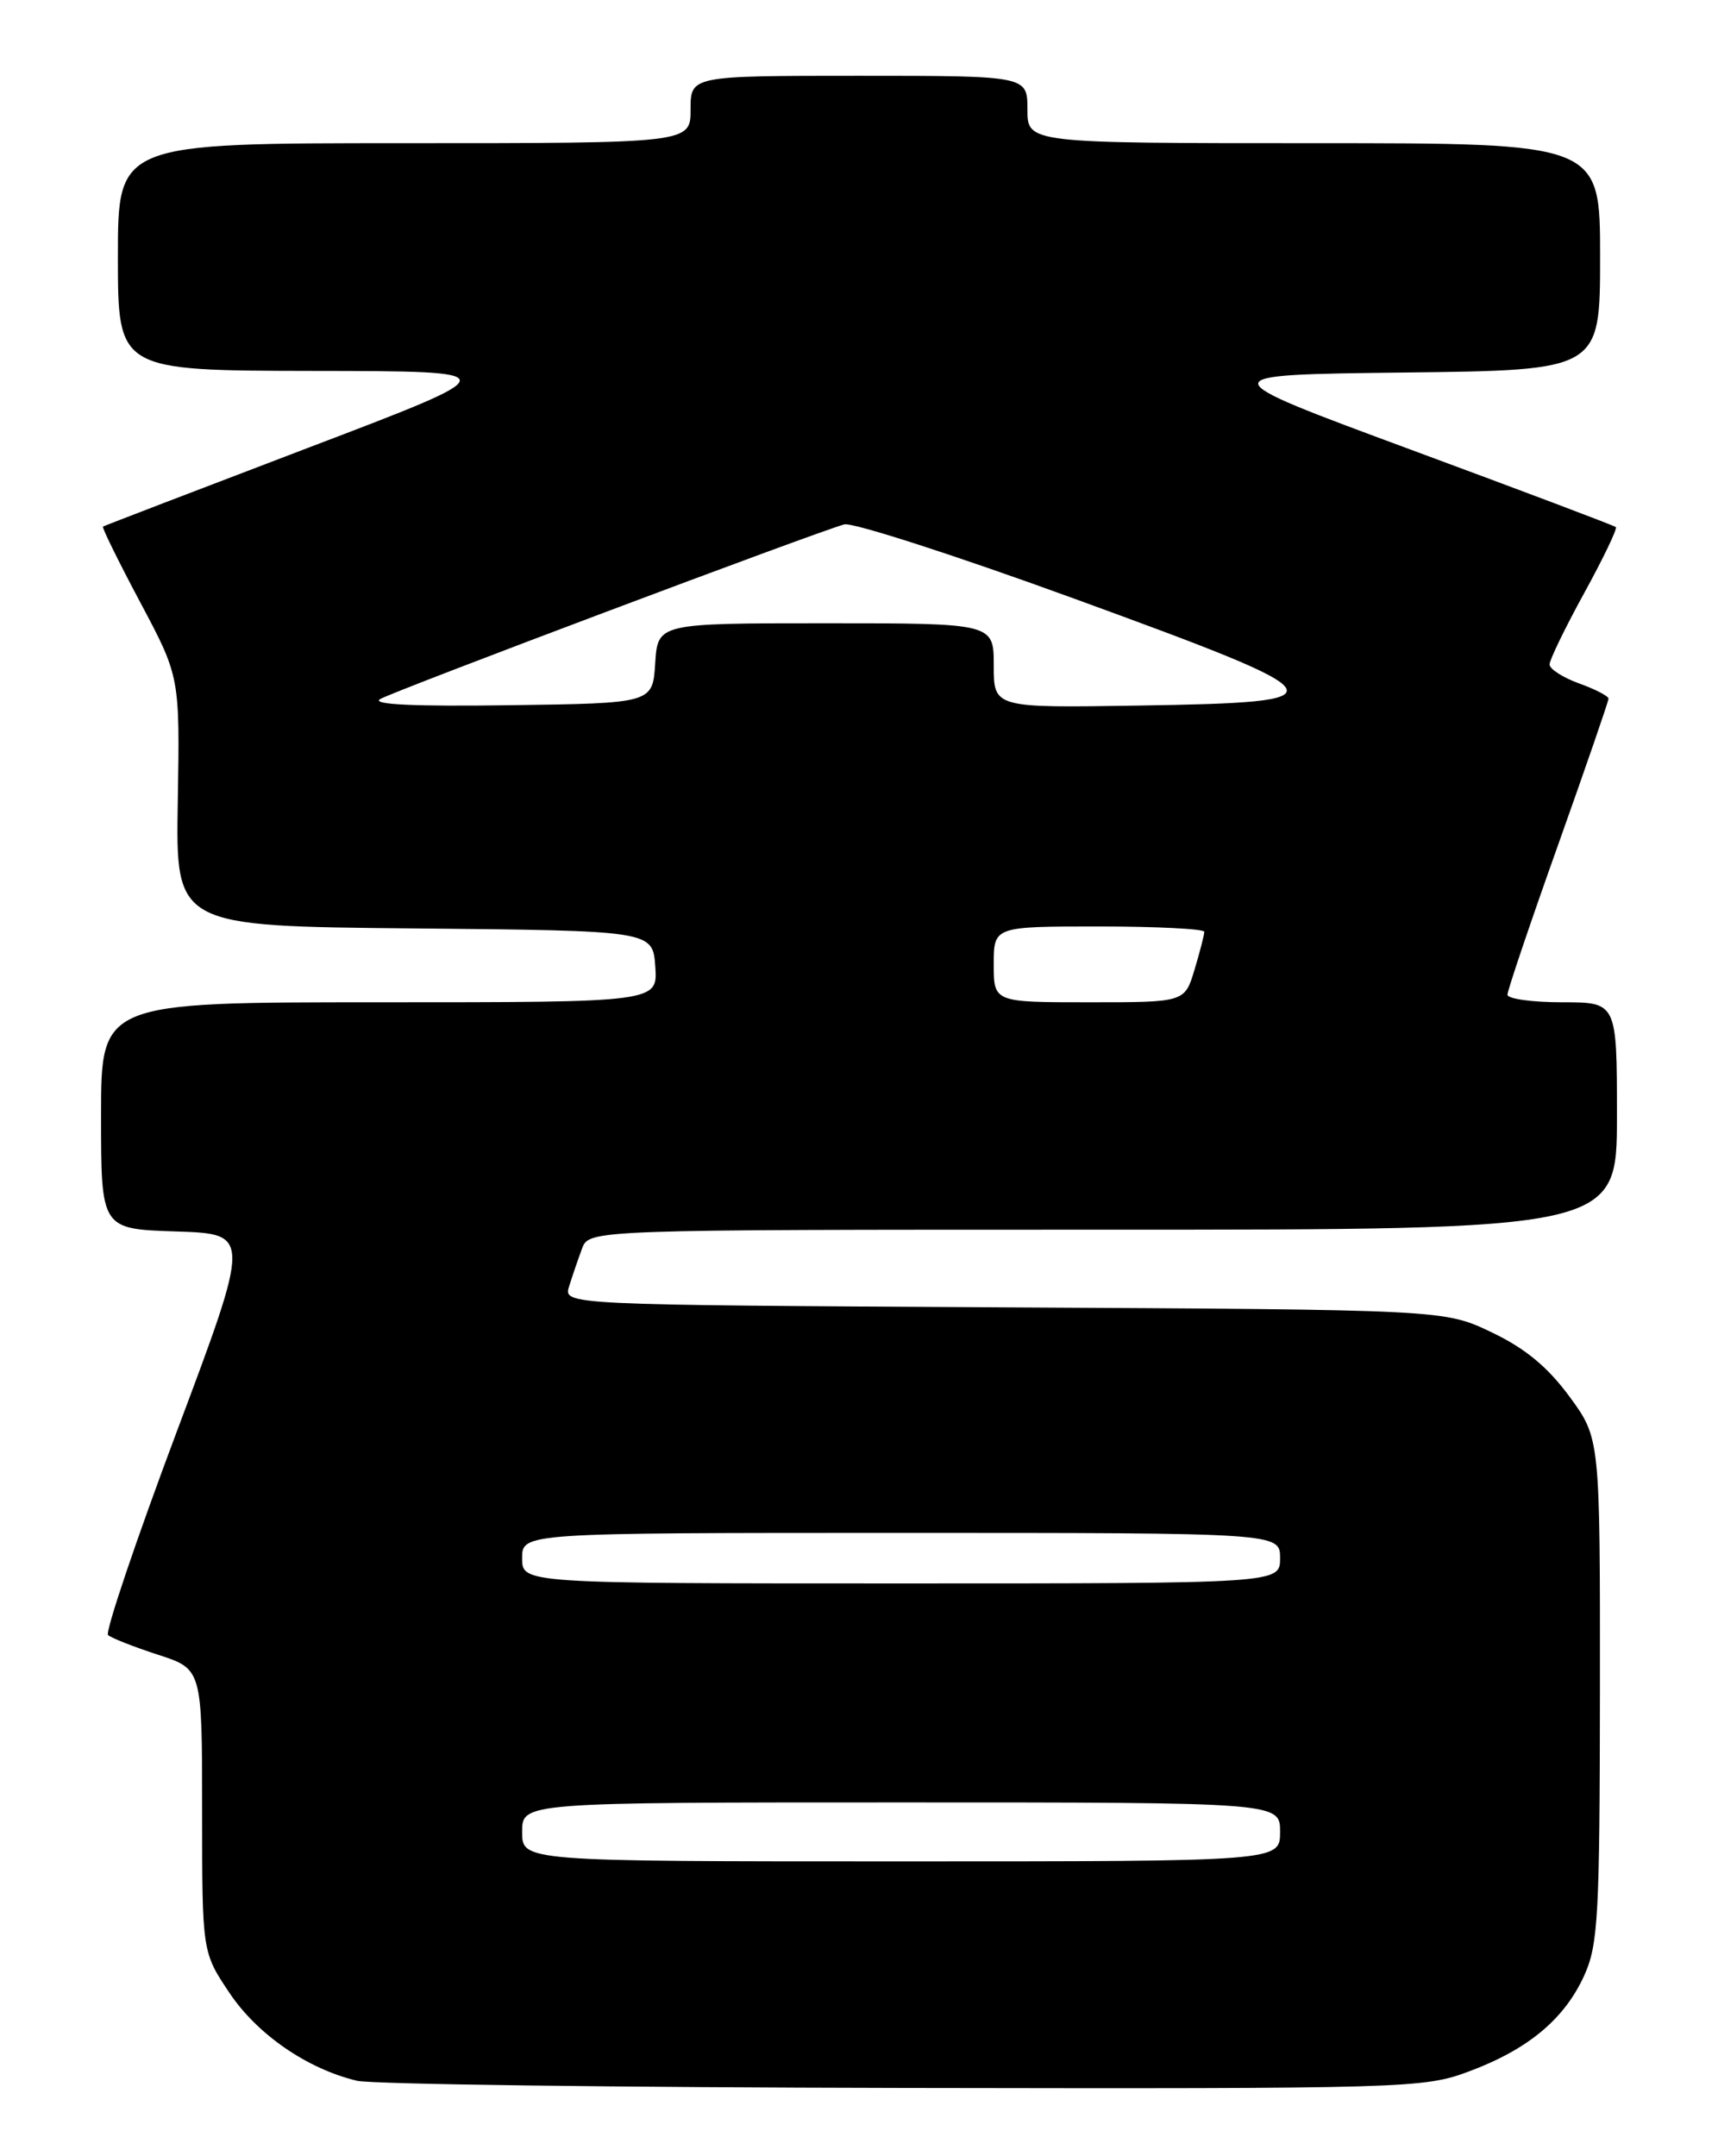 <?xml version="1.0" encoding="UTF-8" standalone="no"?>
<!DOCTYPE svg PUBLIC "-//W3C//DTD SVG 1.1//EN" "http://www.w3.org/Graphics/SVG/1.1/DTD/svg11.dtd" >
<svg xmlns="http://www.w3.org/2000/svg" xmlns:xlink="http://www.w3.org/1999/xlink" version="1.1" viewBox="0 0 204 256">
 <g >
 <path fill="currentColor"
d=" M 174.48 245.92 C 181.46 243.31 185.77 239.72 188.12 234.54 C 189.77 230.91 189.96 227.45 189.98 200.63 C 190.00 170.77 190.00 170.77 186.36 165.81 C 183.77 162.29 181.10 160.08 177.11 158.18 C 171.50 155.50 171.50 155.50 119.19 155.22 C 66.89 154.93 66.89 154.93 67.58 152.72 C 67.96 151.50 68.65 149.49 69.11 148.25 C 69.95 146.00 69.95 146.00 130.98 146.00 C 192.00 146.00 192.00 146.00 192.00 132.50 C 192.00 119.00 192.00 119.00 185.50 119.00 C 181.93 119.00 179.00 118.59 179.00 118.10 C 179.00 117.60 181.70 109.61 185.00 100.35 C 188.30 91.08 191.00 83.25 191.00 82.95 C 191.00 82.65 189.42 81.83 187.50 81.14 C 185.57 80.44 184.00 79.43 184.00 78.89 C 184.00 78.35 185.85 74.53 188.12 70.40 C 190.38 66.28 192.07 62.76 191.87 62.58 C 191.67 62.40 180.70 58.26 167.50 53.38 C 143.50 44.50 143.50 44.50 166.75 44.23 C 190.00 43.96 190.00 43.96 190.00 30.48 C 190.00 17.00 190.00 17.00 156.00 17.00 C 122.00 17.00 122.00 17.00 122.00 13.00 C 122.00 9.00 122.00 9.00 102.00 9.00 C 82.00 9.00 82.00 9.00 82.00 13.00 C 82.00 17.00 82.00 17.00 48.00 17.00 C 14.00 17.00 14.00 17.00 14.00 30.50 C 14.00 44.00 14.00 44.00 37.25 44.04 C 60.50 44.07 60.50 44.07 36.50 53.20 C 23.30 58.23 12.38 62.42 12.23 62.52 C 12.08 62.62 14.08 66.68 16.66 71.53 C 21.36 80.36 21.36 80.36 21.11 95.17 C 20.86 109.97 20.86 109.97 49.18 110.23 C 77.50 110.50 77.50 110.50 77.81 114.75 C 78.11 119.00 78.11 119.00 45.06 119.00 C 12.00 119.00 12.00 119.00 12.00 132.46 C 12.00 145.92 12.00 145.92 20.90 146.21 C 29.80 146.50 29.80 146.50 20.98 170.00 C 16.13 182.93 12.47 193.78 12.83 194.13 C 13.20 194.47 15.86 195.52 18.75 196.46 C 24.00 198.16 24.00 198.16 24.00 214.97 C 24.00 231.77 24.00 231.77 27.25 236.62 C 30.56 241.56 36.49 245.64 42.40 247.05 C 44.10 247.46 73.27 247.84 107.21 247.90 C 167.38 248.00 169.06 247.95 174.48 245.92 Z  M 62.00 217.50 C 62.00 214.00 62.00 214.00 107.00 214.00 C 152.00 214.00 152.00 214.00 152.00 217.50 C 152.00 221.00 152.00 221.00 107.00 221.00 C 62.00 221.00 62.00 221.00 62.00 217.50 Z  M 62.00 185.00 C 62.00 182.00 62.00 182.00 107.00 182.00 C 152.00 182.00 152.00 182.00 152.00 185.00 C 152.00 188.00 152.00 188.00 107.00 188.00 C 62.00 188.00 62.00 188.00 62.00 185.00 Z  M 118.00 114.50 C 118.00 110.00 118.00 110.00 130.50 110.00 C 137.38 110.00 143.00 110.29 143.00 110.63 C 143.00 110.98 142.48 113.01 141.84 115.13 C 140.68 119.00 140.68 119.00 129.34 119.00 C 118.00 119.00 118.00 119.00 118.00 114.50 Z  M 45.14 83.00 C 46.72 82.06 96.71 63.25 100.25 62.26 C 101.21 61.99 113.49 65.95 127.54 71.07 C 159.60 82.76 159.98 83.38 135.24 83.77 C 118.00 84.05 118.00 84.05 118.00 79.02 C 118.00 74.00 118.00 74.00 98.05 74.00 C 78.11 74.00 78.11 74.00 77.80 78.75 C 77.50 83.50 77.50 83.50 60.50 83.73 C 49.15 83.89 44.04 83.65 45.14 83.00 Z "/>
</g>
</svg>
